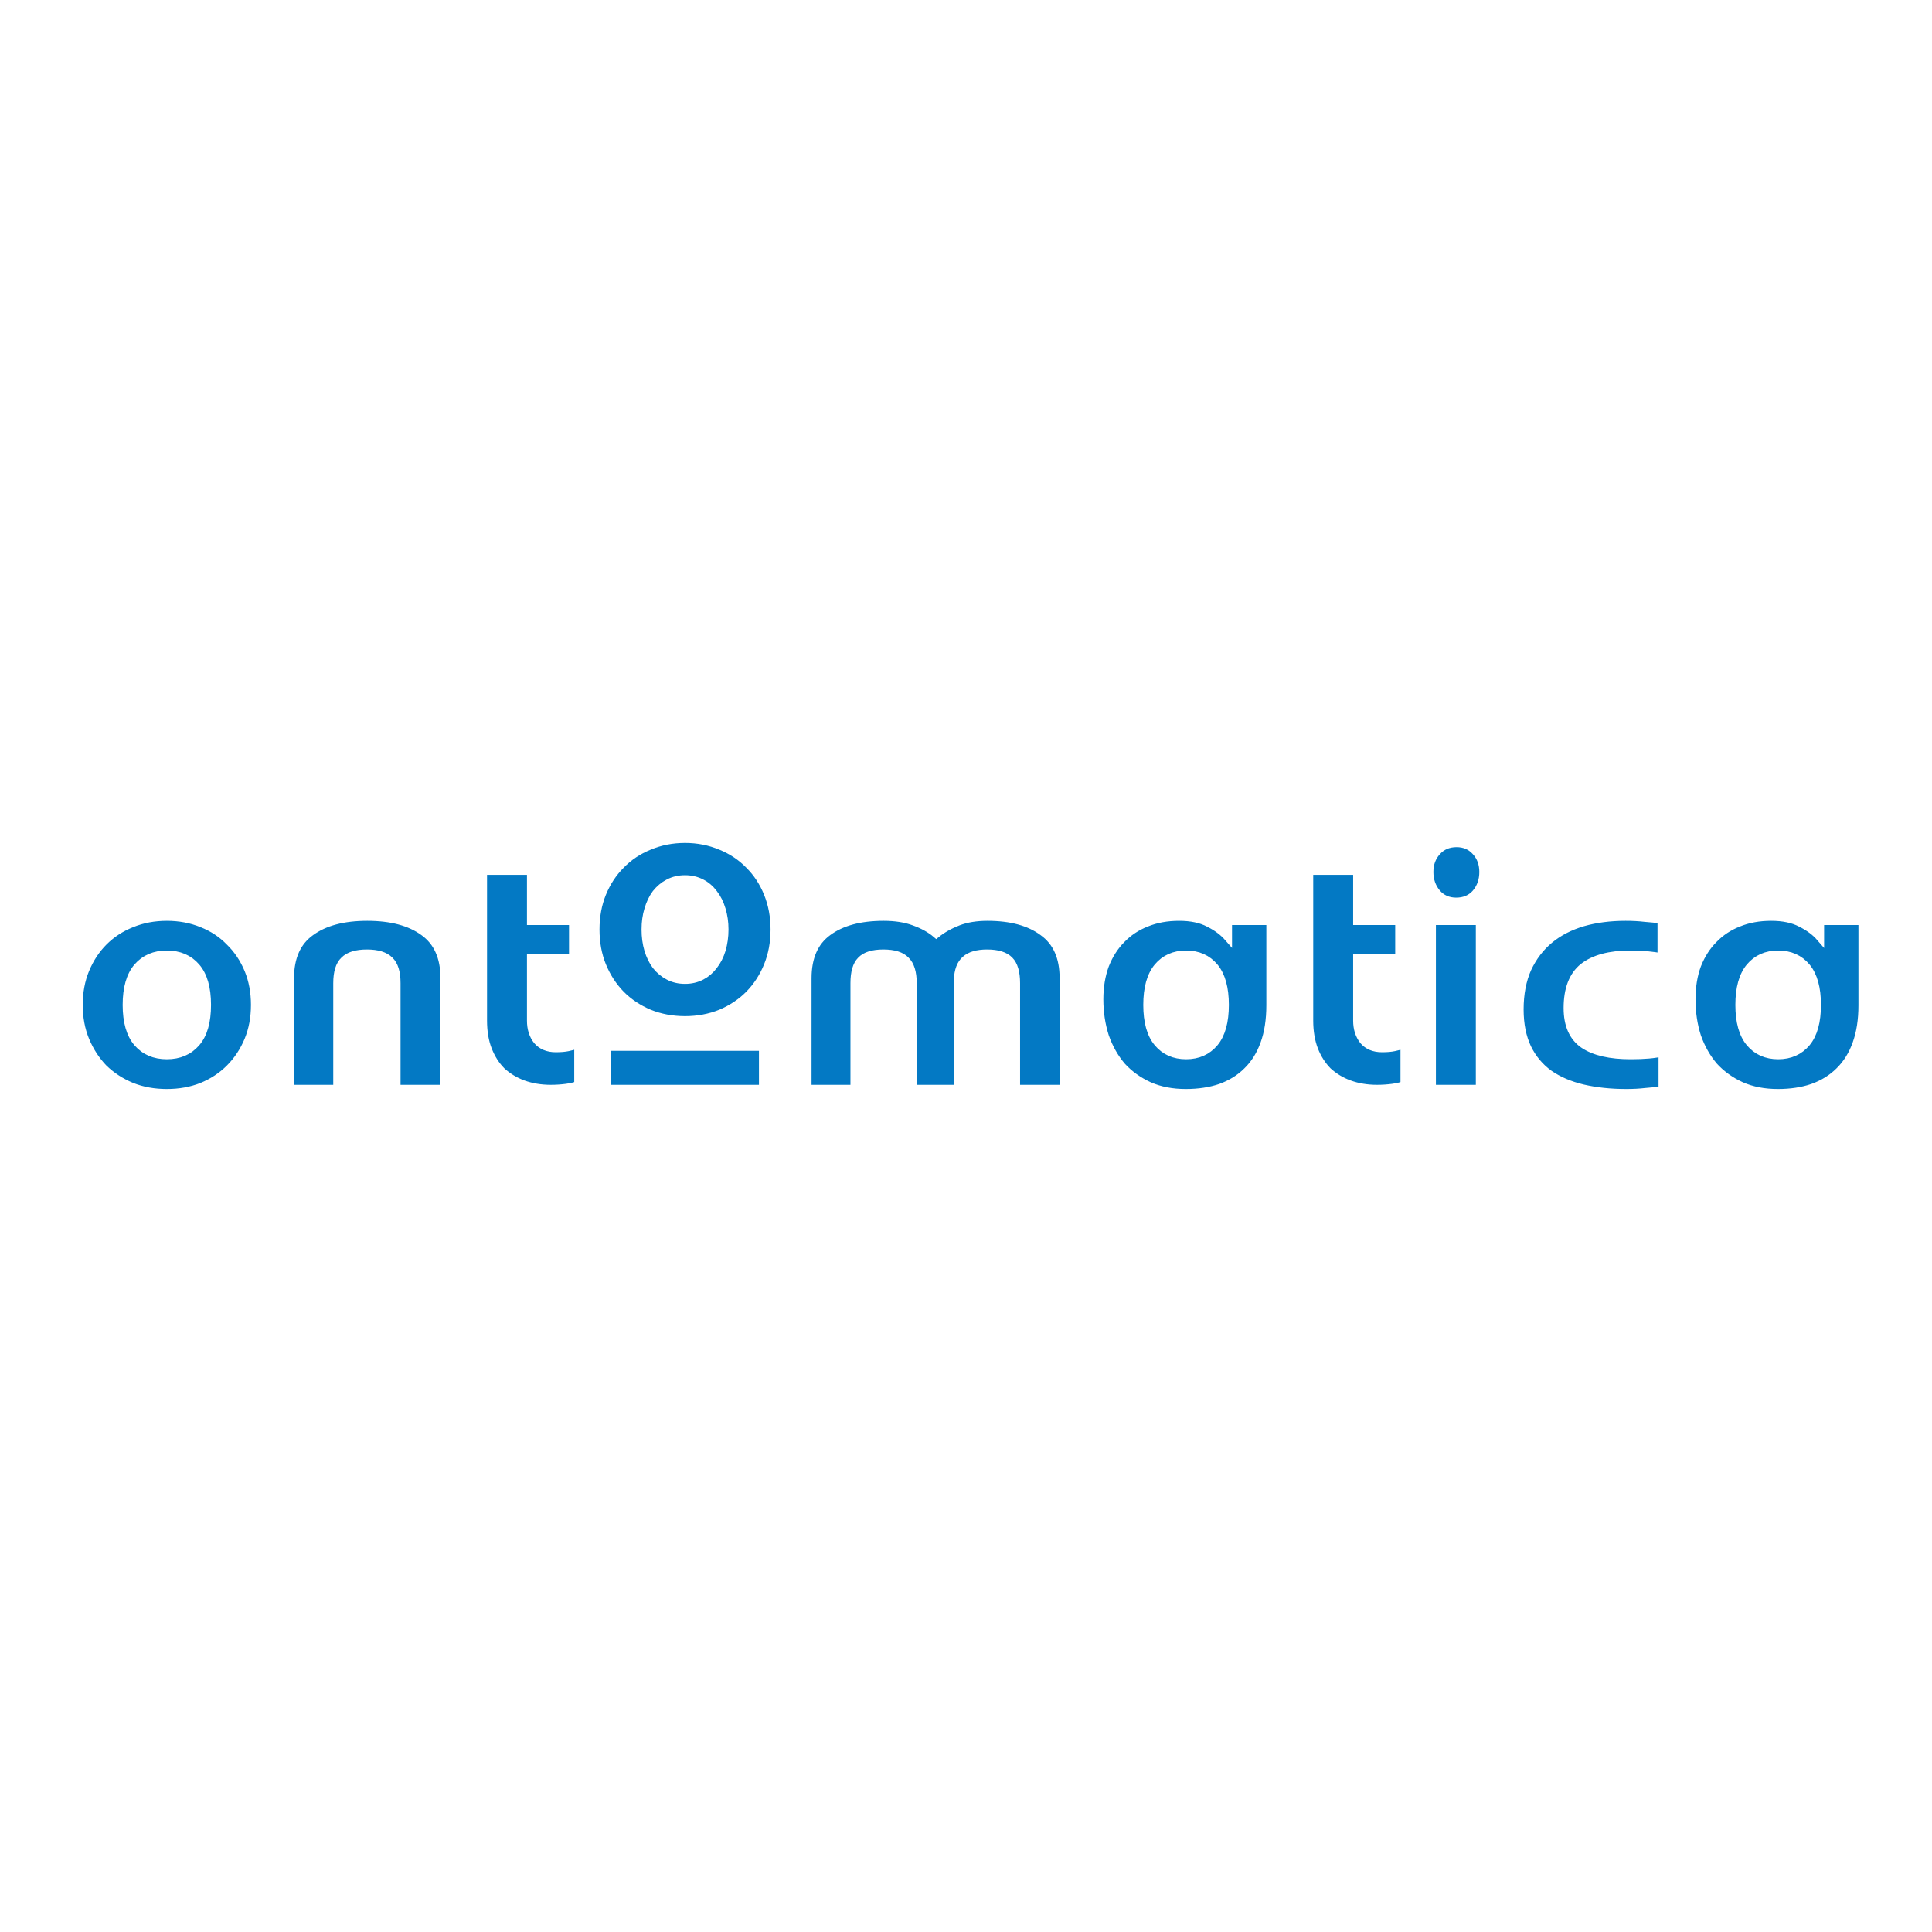 <?xml version="1.0" encoding="UTF-8" standalone="no"?>
<!DOCTYPE svg PUBLIC "-//W3C//DTD SVG 1.1//EN" "http://www.w3.org/Graphics/SVG/1.1/DTD/svg11.dtd">
<!-- Generated by Microsoft Visio, SVG Export onto_logo_text_blue_outline_white_background_white_w400_h400.svg svg26 -->
<svg xmlns="http://www.w3.org/2000/svg" xmlns:xlink="http://www.w3.org/1999/xlink" xmlns:ev="http://www.w3.org/2001/xml-events"
		xmlns:v="http://schemas.microsoft.com/visio/2003/SVGExtensions/" width="4.167in" height="4.167in" viewBox="0 0 300 300"
		xml:space="preserve" color-interpolation-filters="sRGB" class="st3">
	<v:documentProperties v:langID="1033">
		<v:userDefs>
			<v:ud v:nameU="msvConvertTheme"/>
		</v:userDefs>
	</v:documentProperties>

	<style type="text/css">
	<![CDATA[
		.st1 {fill:#ffffff;stroke:none;stroke-width:1.062}
		.st2 {fill:#0379c4;stroke:#ffffff;stroke-width:1.2}
		.st3 {fill:none;fill-rule:evenodd;font-size:12px;overflow:visible;stroke-linecap:square;stroke-miterlimit:3}
	]]>
	</style>

	<g v:mID="0" v:index="1" v:groupContext="foregroundPage">
		<title>svg26</title>
		<v:pageProperties v:drawingScale="1" v:pageScale="1" v:drawingUnits="19" v:shadowOffsetX="9" v:shadowOffsetY="-9"/>
		<g id="shape1-1" v:mID="1" v:groupContext="shape">
			<title>rect10</title>
			<rect x="0" y="0" width="300" height="300" class="st1"/>
		</g>
		<g id="shape2-3" v:mID="2" v:groupContext="shape" transform="translate(12.247,-130.303)">
			<title>path15</title>
			<path d="M213.93 261.25 C212.66 261.25 211.64 261.69 210.88 262.56 C210.12 263.4 209.73 264.44 209.73 265.71 C209.73
						 266.99 210.12 268.08 210.88 268.98 C211.64 269.85 212.64 270.29 213.87 270.29 C215.14 270.29 216.16 269.85
						 216.92 268.98 C217.68 268.08 218.06 266.99 218.06 265.71 C218.06 264.44 217.68 263.4 216.92 262.56 C216.16
						 261.69 215.16 261.25 213.93 261.25 ZM62.78 265.55 L62.78 288.79 C62.78 290.49 63.03 292 63.54 293.31 C64.05
						 294.61 64.75 295.72 65.66 296.63 C66.61 297.5 67.71 298.17 68.98 298.64 C70.29 299.11 71.72 299.35 73.28
						 299.35 C74.15 299.35 74.97 299.29 75.73 299.19 C76.49 299.08 77.09 298.93 77.52 298.75 L77.52 292.49 C77.02
						 292.67 76.49 292.82 75.95 292.93 C75.44 293.04 74.8 293.09 74.04 293.09 C72.81 293.09 71.85 292.69 71.16
						 291.89 C70.5 291.06 70.18 290.02 70.18 288.79 L70.18 279.05 L76.71 279.05 L76.71 273.34 L70.18 273.34 L70.18
						 265.55 L62.78 265.55 ZM191.07 265.55 L191.07 288.79 C191.07 290.49 191.33 292 191.83 293.31 C192.34 294.61
						 193.05 295.72 193.95 296.63 C194.9 297.5 196 298.17 197.28 298.64 C198.58 299.11 200.01 299.35 201.58 299.35
						 C202.44 299.35 203.26 299.29 204.02 299.19 C204.78 299.08 205.39 298.93 205.82 298.75 L205.82 292.49 C205.31
						 292.67 204.79 292.82 204.24 292.93 C203.73 293.04 203.1 293.09 202.34 293.09 C201.1 293.09 200.14 292.69
						 199.45 291.89 C198.8 291.06 198.47 290.02 198.47 288.79 L198.47 279.05 L205 279.05 L205 273.34 L198.47 273.34
						 L198.47 265.55 L191.07 265.55 ZM13.66 272.69 C11.7 272.69 9.89 273.03 8.22 273.71 C6.55 274.37 5.1 275.31
						 3.86 276.55 C2.67 277.74 1.73 279.18 1.03 280.85 C0.34 282.51 0 284.35 0 286.34 C0 288.34 0.34 290.17 1.03
						 291.84 C1.73 293.51 2.67 294.96 3.86 296.19 C5.1 297.39 6.55 298.33 8.22 299.02 C9.89 299.68 11.7 300 13.66
						 300 C15.62 300 17.43 299.68 19.1 299.02 C20.77 298.33 22.2 297.39 23.4 296.19 C24.63 294.96 25.59 293.51
						 26.29 291.84 C26.98 290.17 27.32 288.34 27.32 286.34 C27.32 284.35 26.98 282.51 26.29 280.85 C25.59 279.18
						 24.63 277.74 23.4 276.55 C22.2 275.31 20.77 274.37 19.1 273.71 C17.43 273.03 15.62 272.69 13.66 272.69 ZM44.78
						 272.69 C41.08 272.69 38.16 273.46 36.02 275.02 C33.88 276.55 32.81 278.94 32.81 282.21 L32.81 299.35 L40.1
						 299.35 L40.1 282.97 C40.1 281.3 40.46 280.12 41.19 279.43 C41.91 278.7 43.09 278.34 44.73 278.34 C46.36
						 278.34 47.54 278.7 48.26 279.43 C48.99 280.12 49.35 281.3 49.35 282.97 L49.35 299.35 L56.75 299.35 L56.75
						 282.21 C56.75 278.94 55.68 276.55 53.54 275.02 C51.4 273.46 48.48 272.69 44.78 272.69 ZM124.98 272.69 C121.31
						 272.69 118.43 273.46 116.32 275.02 C114.22 276.55 113.17 278.94 113.17 282.21 L113.17 299.35 L120.41 299.35
						 L120.41 282.97 C120.41 281.3 120.75 280.12 121.44 279.43 C122.13 278.7 123.29 278.34 124.92 278.34 C126.55
						 278.34 127.72 278.7 128.41 279.43 C129.13 280.12 129.5 281.3 129.5 282.97 L129.5 299.35 L136.46 299.35 L136.46
						 282.48 C136.53 280.99 136.93 279.94 137.66 279.32 C138.38 278.67 139.51 278.34 141.03 278.34 C142.66 278.34
						 143.82 278.7 144.52 279.43 C145.2 280.12 145.55 281.3 145.55 282.97 L145.55 299.35 L152.89 299.35 L152.89
						 282.21 C152.89 278.94 151.83 276.55 149.68 275.02 C147.58 273.46 144.71 272.69 141.08 272.69 C139.34 272.69
						 137.82 272.94 136.52 273.44 C135.21 273.95 134.08 274.59 133.14 275.35 C132.2 274.55 131.05 273.92 129.71
						 273.44 C128.37 272.94 126.79 272.69 124.98 272.69 ZM170.84 272.69 C168.99 272.69 167.3 272.99 165.78 273.61
						 C164.29 274.19 163 275.04 161.91 276.17 C160.83 277.25 159.97 278.6 159.35 280.19 C158.78 281.75 158.48
						 283.51 158.48 285.47 C158.48 287.54 158.78 289.46 159.35 291.24 C159.97 293.02 160.85 294.56 161.97 295.87
						 C163.13 297.14 164.55 298.15 166.21 298.91 C167.88 299.64 169.77 300 171.87 300 C173.87 300 175.66 299.73
						 177.26 299.19 C178.89 298.6 180.27 297.75 181.39 296.63 C182.56 295.5 183.44 294.09 184.06 292.38 C184.68
						 290.68 184.99 288.68 184.99 286.4 L184.99 273.34 L178.46 273.34 L178.46 275.9 C177.69 275.02 176.7 274.28
						 175.46 273.66 C174.23 273.01 172.69 272.69 170.84 272.69 L170.84 272.69 ZM240.18 272.69 C237.78 272.69 235.57
						 272.97 233.54 273.55 C231.55 274.14 229.82 275.02 228.37 276.22 C226.92 277.42 225.78 278.92 224.94 280.73
						 C224.15 282.51 223.74 284.62 223.74 287.05 C223.74 289.37 224.15 291.37 224.94 293.03 C225.74 294.67 226.87
						 296.01 228.32 297.06 C229.8 298.08 231.55 298.82 233.54 299.29 C235.57 299.76 237.82 300 240.29 300 C241.34
						 300 242.34 299.95 243.28 299.84 C244.26 299.76 245.13 299.68 245.89 299.57 L245.89 293.74 C245.28 293.89
						 244.57 294 243.78 294.07 C242.98 294.14 242.05 294.18 241 294.18 C237.77 294.18 235.32 293.62 233.65 292.49
						 C231.98 291.33 231.15 289.45 231.15 286.83 C231.15 283.89 231.97 281.77 233.6 280.46 C235.26 279.16 237.7
						 278.5 240.89 278.5 C241.98 278.5 242.88 278.54 243.61 278.62 C244.37 278.69 245.08 278.79 245.73 278.94
						 L245.73 273.12 C244.97 273.01 244.12 272.92 243.17 272.85 C242.23 272.74 241.24 272.69 240.18 272.69 ZM262.78
						 272.69 C260.93 272.69 259.24 272.99 257.72 273.61 C256.23 274.19 254.94 275.04 253.85 276.17 C252.77 277.25
						 251.91 278.6 251.29 280.19 C250.72 281.75 250.43 283.51 250.43 285.47 C250.43 287.54 250.72 289.46 251.29
						 291.24 C251.91 293.02 252.79 294.56 253.91 295.87 C255.07 297.14 256.49 298.15 258.15 298.91 C259.82 299.64
						 261.71 300 263.82 300 C265.81 300 267.6 299.73 269.2 299.19 C270.84 298.6 272.21 297.75 273.34 296.63 C274.5
						 295.5 275.39 294.09 276 292.38 C276.62 290.68 276.93 288.68 276.93 286.4 L276.93 273.34 L270.4 273.34 L270.4
						 275.9 C269.64 275.02 268.64 274.28 267.4 273.66 C266.17 273.01 264.63 272.69 262.78 272.69 ZM210.12 273.34
						 L210.12 299.35 L217.52 299.35 L217.52 273.34 L210.12 273.34 ZM13.66 278.5 C15.58 278.5 17.11 279.16 18.23
						 280.46 C19.36 281.77 19.92 283.73 19.92 286.34 C19.92 288.96 19.36 290.92 18.23 292.22 C17.11 293.52 15.58
						 294.18 13.66 294.18 C11.74 294.18 10.22 293.52 9.09 292.22 C7.97 290.92 7.4 288.96 7.4 286.34 C7.4 283.73
						 7.97 281.77 9.09 280.46 C10.22 279.16 11.74 278.5 13.66 278.5 ZM171.93 278.5 C173.78 278.5 175.25 279.16
						 176.34 280.46 C177.42 281.77 177.97 283.73 177.97 286.34 C177.97 288.96 177.42 290.92 176.34 292.22 C175.25
						 293.52 173.78 294.18 171.93 294.18 C170.08 294.18 168.61 293.52 167.52 292.22 C166.43 290.92 165.88 288.96
						 165.88 286.34 C165.88 283.73 166.43 281.77 167.52 280.46 C168.61 279.16 170.08 278.5 171.93 278.5 ZM263.87
						 278.5 C265.72 278.5 267.19 279.16 268.28 280.46 C269.36 281.77 269.91 283.73 269.91 286.34 C269.91 288.96
						 269.36 290.92 268.28 292.22 C267.19 293.52 265.72 294.18 263.87 294.18 C262.02 294.18 260.55 293.52 259.46
						 292.22 C258.37 290.92 257.82 288.96 257.82 286.34 C257.82 283.73 258.37 281.77 259.46 280.46 C260.55 279.16
						 262.02 278.5 263.87 278.5 Z" class="st2"/>
		</g>
		<g id="shape3-5" v:mID="3" v:groupContext="shape" transform="translate(92.49,-130.955)">
			<title>path20</title>
			<path d="M13.88 261.25 C11.88 261.25 10.03 261.62 8.32 262.34 C6.62 263.03 5.15 264.01 3.92 265.28 C2.69 266.51 1.73
						 267.98 1.03 269.69 C0.34 271.4 0 273.26 0 275.29 C0 277.33 0.34 279.2 1.03 280.9 C1.73 282.61 2.69 284.09
						 3.92 285.36 C5.15 286.6 6.62 287.58 8.32 288.3 C10.03 288.99 11.88 289.34 13.88 289.34 C15.87 289.34 17.72
						 288.99 19.43 288.3 C21.13 287.58 22.6 286.6 23.83 285.36 C25.07 284.09 26.03 282.61 26.72 280.9 C27.41 279.2
						 27.76 277.33 27.76 275.29 C27.76 273.26 27.41 271.4 26.72 269.69 C26.03 267.98 25.07 266.51 23.83 265.28
						 C22.6 264.01 21.13 263.03 19.43 262.34 C17.72 261.62 15.87 261.25 13.88 261.25 ZM13.88 267.46 C14.82 267.46
						 15.67 267.66 16.44 268.06 C17.2 268.45 17.83 269 18.34 269.69 C18.88 270.38 19.3 271.21 19.59 272.19 C19.88
						 273.14 20.03 274.17 20.03 275.29 C20.03 276.42 19.88 277.47 19.59 278.45 C19.3 279.4 18.88 280.21 18.34
						 280.9 C17.83 281.59 17.2 282.13 16.44 282.53 C15.67 282.93 14.82 283.13 13.88 283.13 C12.93 283.13 12.08
						 282.93 11.32 282.53 C10.56 282.13 9.91 281.59 9.36 280.9 C8.85 280.21 8.45 279.4 8.16 278.45 C7.87 277.47
						 7.73 276.42 7.73 275.29 C7.73 274.17 7.87 273.14 8.16 272.19 C8.45 271.21 8.85 270.38 9.36 269.69 C9.91
						 269 10.56 268.45 11.32 268.06 C12.08 267.66 12.93 267.46 13.88 267.46 ZM1.79 293.52 L1.79 300 L25.96 300
						 L25.96 293.52 L1.79 293.52 Z" class="st2"/>
		</g>
	</g>
</svg>
